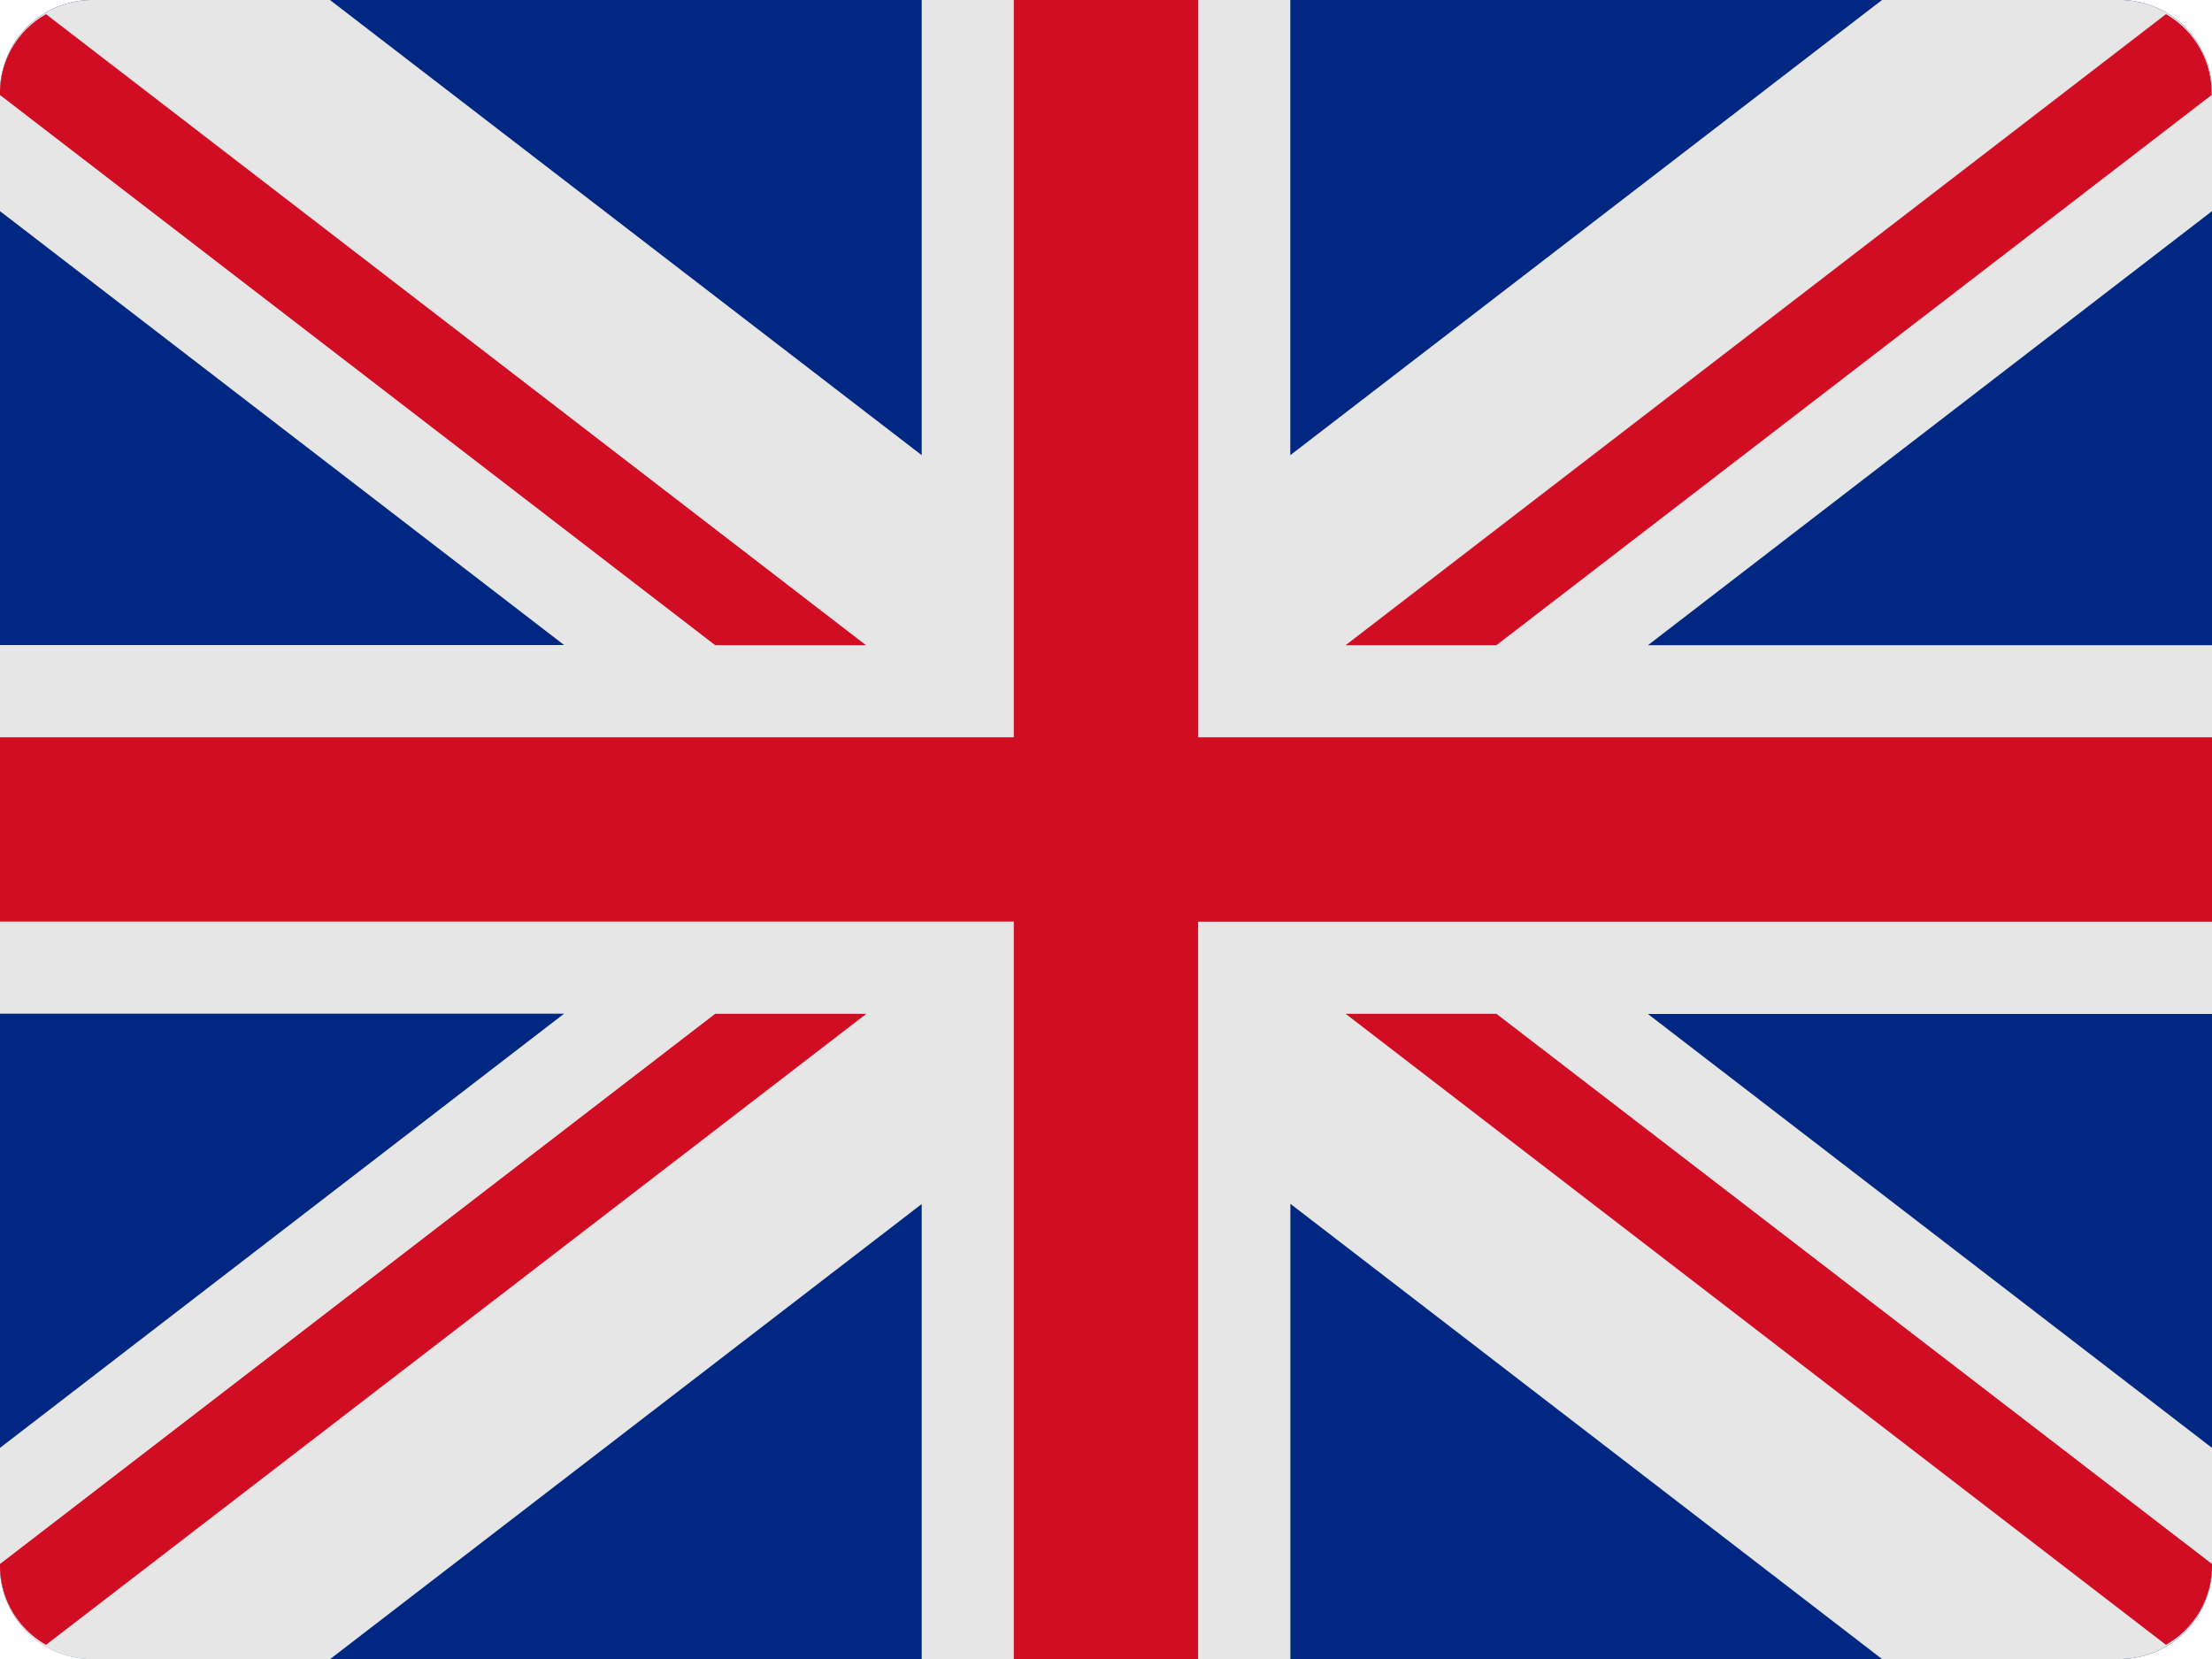 <svg xmlns="http://www.w3.org/2000/svg" width="22" height="16.5" viewBox="0 0 22 16.5">
  <g id="_48px_uk" data-name="48px_uk" transform="translate(0 -6)">
    <g id="Group_16683" data-name="Group 16683" transform="translate(0 6)">
      <path id="Path_22779" data-name="Path 22779" d="M21.083,6H.917A.917.917,0,0,0,0,6.917V21.583a.917.917,0,0,0,.917.917H21.083A.917.917,0,0,0,22,21.583V6.917A.917.917,0,0,0,21.083,6Z" transform="translate(0 -6)" fill="#002781"/>
      <path id="Path_22780" data-name="Path 22780" d="M22,6.917A.917.917,0,0,0,21.083,6H18.718l-5.885,4.527V6H9.167v4.527L3.282,6H.917A.917.917,0,0,0,0,6.917V8.1l5.61,4.315H0v3.667H5.61L0,20.4v1.185a.917.917,0,0,0,.917.917H3.282l5.885-4.527V22.5h3.667V17.973L18.718,22.5h2.365A.917.917,0,0,0,22,21.583V20.4l-5.61-4.315H22V12.417H16.39L22,8.1Z" transform="translate(0 -6)" fill="#e6e6e6"/>
      <path id="Path_22781" data-name="Path 22781" d="M22,13.333H11.917V6H10.083v7.333H0v1.833H10.083V22.5h1.833V15.167H22Z" transform="translate(0 -6)" fill="#d10d24"/>
      <path id="Path_22782" data-name="Path 22782" d="M37.359,6.307,29.2,12.583h1.5l7.113-5.472V7.083A.9.9,0,0,0,37.359,6.307Z" transform="translate(-15.817 -6.166)" fill="#d10d24"/>
      <path id="Path_22783" data-name="Path 22783" d="M30.7,28H29.2l8.159,6.276a.9.9,0,0,0,.458-.776v-.028Z" transform="translate(-15.817 -17.917)" fill="#d10d24"/>
      <path id="Path_22784" data-name="Path 22784" d="M7.113,28,0,33.472V33.5a.9.9,0,0,0,.458.776L8.617,28h-1.5Z" transform="translate(0 -17.917)" fill="#d10d24"/>
      <path id="Path_22785" data-name="Path 22785" d="M7.113,12.583h1.5L.458,6.307A.9.9,0,0,0,0,7.083v.028Z" transform="translate(0 -6.166)" fill="#d10d24"/>
    </g>
  </g>
</svg>
